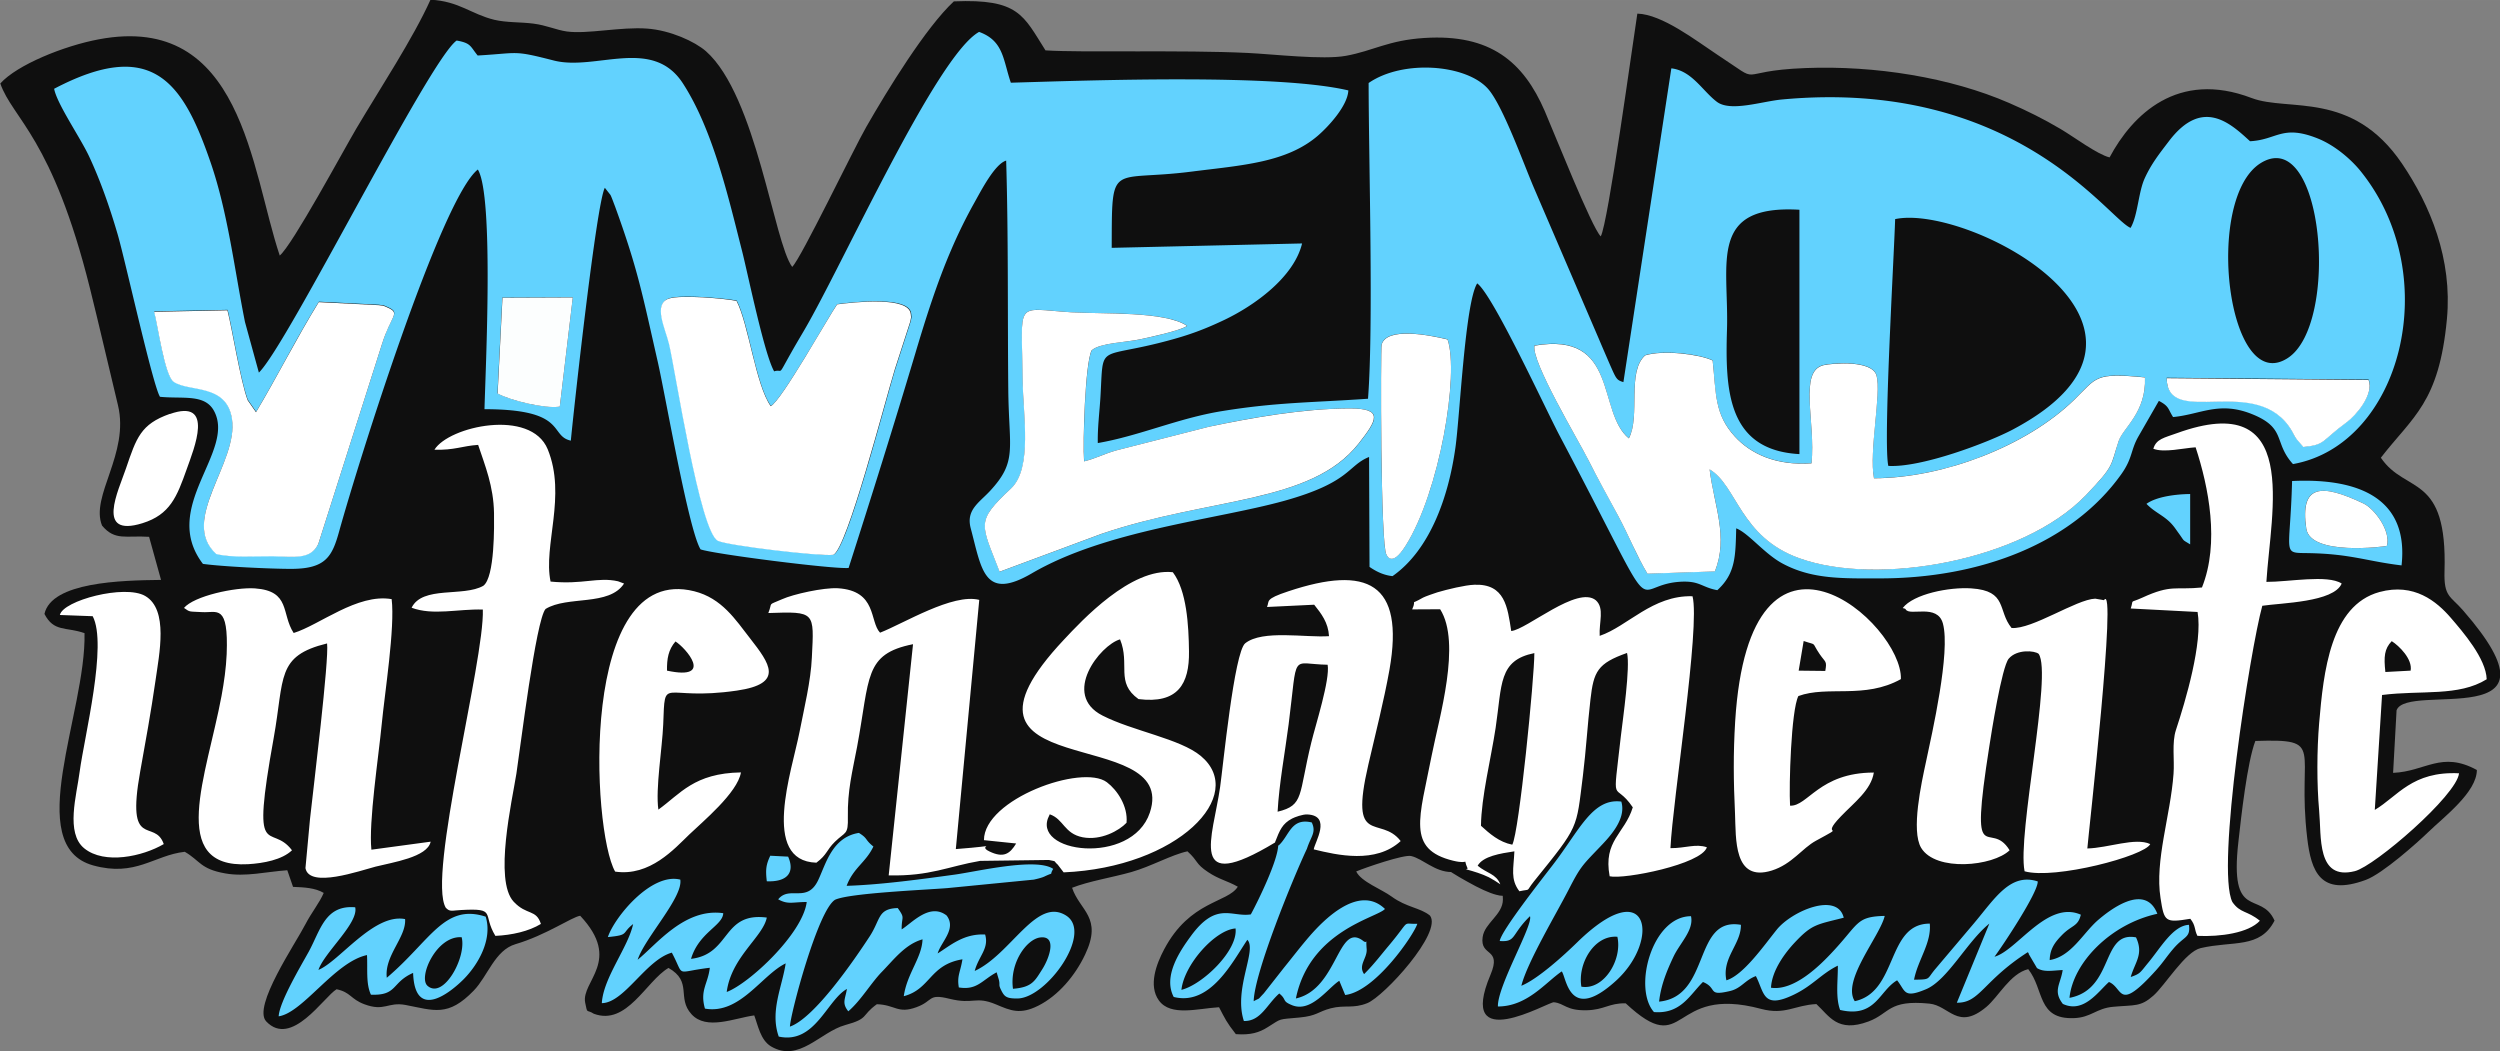<svg xmlns="http://www.w3.org/2000/svg" xml:space="preserve" width="249.853" height="105.064" style="shape-rendering:geometricPrecision;text-rendering:geometricPrecision;image-rendering:optimizeQuality;fill-rule:evenodd;clip-rule:evenodd" viewBox="0 0 165.33 69.52"><rect x="0" y="0" width="165.33" height="69.52" fill="#808080" stroke="none"/><defs><style>.fil2{fill:#fff}</style></defs><g id="Camada_x0020_1"><g id="_2086796042608"><path d="M95.99 57.69c.36.22.7.43 1.02.6.83.47 1.47.76 1.93.88.17.05.32.07.44.07 0 .08.01.15.01.24 0 1.02-1.21 1.55-1.34 2.49-.19 1.33 1.29.67.52 2.49-2.28 5.4 3.82 1.79 4.19 1.82.71.07.8.56 2.17.53 1.18-.03 1.47-.48 2.58-.46 4.11 3.83 2.83-1.27 8.96.37 1.58.42 2.22-.25 3.65-.32.86.79 1.39 1.92 3.45 1.15 1.42-.53 1.29-1.45 4.02-1.18 1.33.13 1.87 1.81 3.77.22.82-.69 1.57-2.2 2.77-2.5 1.07 1.35.58 3.33 3.02 3.24 1.15-.04 1.47-.65 2.6-.75 1.42-.13 1.81.02 2.66-.74.78-.69 2.1-2.9 3.12-3.14 2.13-.5 3.93.06 4.89-1.82-.91-2.03-3 .12-2.39-5.22.18-1.62.58-5.25 1.12-6.66 4.72-.15 2.72.43 3.43 6.42.26 2.21.87 3.88 3.87 2.77 1.12-.41 3.44-2.49 4.11-3.14 1.1-1.06 3.23-2.66 3.24-4.13-2.35-1.28-3.39.1-5.54.19l.23-4.14c.7-1.91 11.62 1.68 4.4-6.6-.84-.97-1.28-.88-1.23-2.59.2-6.53-2.56-5.08-4.21-7.51 2.11-2.73 3.85-3.62 4.37-9.18.37-3.95-1.1-7.51-2.97-10.27-3.31-4.88-7.52-3.41-9.95-4.34-4.88-1.86-7.88 1.1-9.39 3.93-.83-.21-2.36-1.36-3.24-1.88-1.14-.67-2.16-1.18-3.4-1.72-3.89-1.69-8.86-2.49-13.47-2.31-4.96.19-2.56 1.26-5.9-.93-1.29-.85-3.58-2.63-5.22-2.67-.31 1.98-1.94 13.91-2.42 14.73-.59-.56-3.12-6.94-3.7-8.28-1.41-3.26-3.59-5.12-7.96-4.84-2.39.15-3.38.85-5.19 1.18-1.5.28-4.82-.11-6.5-.19-4.32-.21-10.86-.01-13.37-.17-1.47-2.32-1.76-3.42-6.06-3.24-1.86 1.73-4.39 5.86-5.79 8.3-.81 1.4-4.32 8.71-4.9 9.26-1.21-1.61-2.37-11.31-5.7-14.26-.74-.65-2.37-1.39-3.89-1.5-1.74-.13-3.97.38-5.32.19-.7-.1-1.34-.41-2.21-.52-.87-.11-1.76-.06-2.57-.25C31.16.94 30.37.08 28.47-.02c-1.14 2.54-3.37 5.93-4.9 8.51-.89 1.51-4.21 7.68-5.07 8.41C16.6 11.25 16.03.81 6.53 2.6c-2.3.43-5.41 1.69-6.51 2.92.81 2.33 3.44 3.56 5.93 13.55.64 2.57 1.22 5.12 1.85 7.72.78 3.22-1.85 6.02-1.05 7.97.86 1.02 1.57.64 3.11.74l.79 2.85c-2.65.03-7.24.14-7.71 2.25.62 1.21 1.41.84 2.65 1.27.12 5.26-4.14 14.05.57 15.36 2.81.78 4.02-.67 6.06-.9 1.02.59 1.02 1.14 2.68 1.43 1.34.24 2.69-.11 4.1-.21l.38 1.1c.73.03 1.46.06 2.03.4-.29.67-.81 1.3-1.21 2.07-.66 1.29-3.5 5.43-2.6 6.42 1.67 1.78 3.82-1.62 4.66-2.12.94.2.92.65 1.83.99 1.35.51 1.55-.17 2.73.05 1.89.36 2.81.81 4.51-.95.93-.96 1.4-2.67 2.76-3.07 2.03-.6 3.71-1.79 4.28-1.88 2.8 2.98.05 4.33.33 5.75.16.79.07.41.57.73 2.19.82 3.46-2.16 4.94-3.03 1.61.92.53 1.97 1.52 3.06s2.83.26 4.15.08c.25.66.41 1.63 1.11 2.05 1.85 1.09 3.25-.95 4.9-1.41 1.61-.44 1.03-.61 2.1-1.38 1.23.04 1.37.65 2.61.2 1.16-.42.73-.92 2.19-.56 1.62.4 1.7-.2 3.07.37.99.42 1.6.69 2.8.09 1.32-.66 2.44-1.98 3.1-3.38 1.18-2.48-.35-2.89-.86-4.42 1.12-.44 2.65-.68 3.92-1.04 1.28-.36 2.67-1.15 3.71-1.37.75.68.5.8 1.36 1.37.73.49 1.26.57 1.97.97-.68 1.08-3.16.91-4.87 4.14-.51.96-1.06 2.39-.35 3.38.78 1.08 2.58.53 3.98.45.39.75.49.99 1.11 1.78.98.07 1.54-.1 2.12-.47.96-.6.62-.49 2.09-.63 1.16-.11 1.2-.38 2.07-.61.93-.24 1.47.04 2.41-.34 1.11-.44 4.99-4.68 4.15-5.79-.65-.53-1.54-.53-2.54-1.26-.65-.48-2.02-.98-2.34-1.66.62-.26 3.15-1.13 3.63-1.02.78.18 1.56 1.05 2.66 1.06z" style="fill:#0f0f0f"/><path d="M119 30.03c-4.79-.26-4.91-4.27-4.79-8.26.13-4.37-1.26-8.25 4.79-7.9v16.16zm38.84 6.07c-.13.05-5.05.68-5.32-1.14-.44-2.94.97-3 3.79-1.66.69.33 1.82 1.78 1.54 2.8zm.98 1.29c.47-4.25-2.55-5.8-7.24-5.58-.13 5.04-.74 4.73 1.18 4.77 2.74.06 3.79.54 6.06.81zm-16.87-4.07c.5.52 1.03.72 1.52 1.18.27.26.4.47.58.72.47.64.21.42.79.78v-3.33c-.94.01-2.23.17-2.89.65zM66.99 65.39c-.23-1.69.88-3.25 1.77-3.39 1.15-.17.67 1.31.16 2.11-.49.77-.67 1.18-1.93 1.28zM50.7 58.28c1.41.06 1.87-.62 1.42-1.63l-1.18-.06c-.28.59-.32.92-.23 1.69zm-20.17 3.7c.34 1.32-1.21 4.14-2.26 3.21-.63-.57.6-3.33 2.26-3.21zm-12.1 5.23c1.6-.23 3.71-3.6 5.84-4.05.05.94-.08 1.88.26 2.62 1.77.07 1.35-.81 2.79-1.44.11 3.17 2.42 1.34 3.35.41.93-.94 1.92-2.61 1.45-4.13-2.74-.89-3.64 1.58-6.54 4.04-.17-1.47 1.3-2.68 1.21-3.88-2.07-.4-4.35 2.8-5.73 3.36.4-1.17 2.67-3.1 2.43-4.14-2-.17-2.3 1.53-3.08 2.95-.52.94-1.92 3.29-1.98 4.25zm86.15-1.96c-.26-1.52.85-3.43 2.38-3.3.34 1.51-.89 3.55-2.38 3.3zm-5.4-3.02c1.11.08.73-.4 2-1.64.23.57-2.16 4.61-2.12 5.97 1.94 0 3.15-1.59 4.22-2.32.32.38.47 3.48 3.62.59 2.93-2.7 2.15-7.17-2.63-2.48-.79.77-2.55 2.39-3.66 2.84.39-1.55 2.3-4.74 3.13-6.36.77-1.5.9-1.6 1.98-2.73.61-.64 1.87-1.88 1.5-3.09-1.9-.25-2.77 1.9-4.5 4.15-.67.88-3.44 4.38-3.54 5.07zm-21.05 3.23c.18-1.68 2.24-3.97 3.58-4.06.17 1.47-2.2 3.72-3.58 4.06zm6.4-9.57c-.02 1-1.28 3.6-1.81 4.58-1.28.2-2.27-.89-3.97 1.44-.72.98-1.85 2.65-1.13 4.02 2.43.61 3.9-2.34 4.87-3.78.66.68-.93 3.24-.23 5.37 1.12.03 1.52-1.1 2.34-1.82.53.43.14.49.86.78 1.26.5 2.36-1.14 3.11-1.62l.39.94c2.02-.24 4.58-4.04 4.77-4.71-1.08.04-.38-.35-1.89 1.45-.54.64-.96 1.21-1.63 1.88-.41-.6.22-1.05.17-1.66-.07-.9.1-.25-.26-.56-1.66-1.22-1.65 3.21-4.42 3.83.91-4.49 5.38-5.34 5.89-5.92-1.76-1.7-4.15.85-4.95 1.76-.64.74-1.1 1.35-1.74 2.14l-1.32 1.68c-.47.49-.17.25-.67.52.04-1.87 2.6-8.13 3.52-10.08.27-.84.63-1.08.32-1.74-1.39-.33-1.48.89-2.2 1.53zm42.05 8.9c.25-1.31 1.16-2.42 1.04-3.71-2.88 0-2.09 4.51-4.96 5.13-.88-1.35 1.68-4.32 1.98-5.64-1.96.05-1.67.52-3.61 2.55-.65.68-2.37 2.43-3.91 2.2.06-1.17.96-2.34 1.58-3 1.14-1.21 1.43-1.17 3.23-1.63-.42-1.73-3.44-.44-4.43.79-.87 1.08-2.21 3.01-3.33 3.35-.31-1.5.98-2.39.96-3.67-3.19-.55-1.97 4.74-5.41 5.08.12-1.11.53-2.08.96-2.99.43-.9 1.35-1.75 1.15-2.66-2.58 0-3.85 4.76-2.45 6.34 1.77.14 2.36-1.12 3.24-1.99 1 .41.25.96 1.78.6.75-.17.99-.72 1.72-.99.57 1.1.44 2.24 2.55 1.21 1.23-.6 1.8-1.38 2.87-1.9.01 1.01-.16 2.09.15 2.93 2.36.55 2.58-1.27 3.77-1.96.57.71.41 1.22 1.91.59 1.43-.6 2.72-3.16 4.19-4.34l-2.15 5.23c1.52.03 1.72-1.43 4.69-3.34.04.04.06.06.07.13l.54.92c.46.29 1.02.16 1.7.13-.14.94-.66 1.37.01 2.24 1.38.65 2.35-.83 3.05-1.45.97.4.56 2.05 3.1-.76.52-.58.68-.88 1.15-1.43.74-.87 1.15-.71 1.04-1.59-1.07.05-1.88 1.54-2.73 2.55-.5.61-.48.68-1.12.9.28-.99.87-1.5.35-2.62-2.34-.44-1.42 3.43-4.4 4 .23-2.33 2.73-4.89 5.81-5.56-.82-2.1-3.21-.2-3.94.43-.98.86-1.76 2.4-3.18 2.63.02-.75.35-1.18.81-1.65.66-.68 1.06-.55 1.25-1.35-2.22-.98-4.22 2.37-5.71 2.78.53-.71 2.89-4.25 2.86-4.98-1.81-.59-2.83 1.12-4.21 2.76l-2.57 3.04c-.58.69-.27.68-1.41.7zm-75.12-5.32c.65.37.97.18 1.89.18-.26 2.09-3.8 5.39-5.29 5.95.3-2.31 2.4-3.64 2.65-4.92-2.97-.38-2.37 2.42-5.01 2.73.52-1.75 2.1-2.19 2.13-3.02-2.55-.36-4.4 2.06-5.66 3.08.46-1.43 3.01-4.13 2.82-5.3-1.92-.48-4.36 2.49-4.79 3.8 1.45-.14.87-.24 1.67-.86-.33 1.55-1.97 3.54-2.07 5.23 1.49-.02 2.91-2.86 4.63-3.34.89 1.67.13 1.28 2.51 1-.11 1.05-.67 1.48-.32 2.7 2.31.41 3.76-2.23 5.34-2.99-.24 1.57-1.05 3.17-.46 4.84 2.4.52 3.18-2.41 4.51-3.15-.11.67-.35.93.09 1.48.84-.72 1.49-1.86 2.23-2.62.79-.81 1.54-1.82 2.68-2.14-.04 1.22-1.03 2.26-1.24 3.76 1.78-.47 1.7-2.08 3.88-2.44-.14.86-.37 1.09-.24 1.86 1.21.2 1.53-.48 2.5-1l.15.5c.09.39-.05.28.16.7.21.42.36.54 1.08.53 1.91-.03 5.01-4.33 3.21-5.48-1.97-1.26-3.64 2.55-6.05 3.66.27-1 .96-1.48.69-2.41-1.43-.07-2.3.73-3.14 1.25.22-.76 1.27-1.63.59-2.51-1.13-.87-2.33.54-2.97.92-.01-.89.25-.7-.26-1.41-1.34.04-1.12.75-1.86 1.88-1.02 1.56-3.65 5.4-5.27 5.96.03-.85 1.86-7.73 2.99-8.39.95-.44 5.95-.65 7.43-.77l5.71-.56c.18-.04.52-.12.69-.2.73-.35.29 0 .59-.51-1.12-.77-5.06.18-6.52.38-2.19.3-4.87.67-7.14.74.45-1.2 1.27-1.54 1.77-2.6-.59-.47-.34-.52-.96-.9-1.76.28-2.18 2.04-2.68 3.1-.74 1.6-1.92.34-2.67 1.31zm40.23-22.8c-.4-.52-.39-13.64-.32-13.89.33-1.18 3.14-.63 4.36-.34.78 2.29-.52 10.08-2.78 13.65-.93 1.48-1.25.59-1.26.58zm63.51-8.77c-1.71 1.25-1.37 1.49-2.87 1.64l-.44-.51c-.16-.22-.2-.34-.32-.55-2.26-3.91-8.26-.11-8.28-3.5l13.35.12c.37.96-.85 2.36-1.44 2.79zm-42.14 3.13c.29 2.39 1.26 4.45.35 6.75l-4.46.15c-.68-1.12-1.25-2.54-1.92-3.79-.72-1.35-1.34-2.45-2-3.75-.65-1.29-3.78-6.51-3.55-7.54 5.6-.96 4.1 4.39 6.24 6.13.78-1.49-.15-4.4 1.08-5.49 1.19-.37 3.58-.08 4.46.34.23 2.24.12 3.55 1.47 5.03 1.04 1.14 2.73 1.94 5.07 1.77.28-2.77-.87-6.11.8-6.49.58-.13 3.21-.36 3.5.69.32 1.16-.51 5.03-.17 6.79 4.6 0 10.11-2.14 13.24-5.19 1.52-1.48 1.33-1.81 4.68-1.48.1 2.31-1.45 3.34-1.74 4.21-.55 1.67-.22 1.56-2.19 3.6-4.13 4.3-13.71 6.02-18.92 4.15-3.94-1.42-4.12-4.8-5.94-5.88zm11.82-.22c-.35-1.49.37-13.71.45-16.32 4.83-1.03 20.43 7.2 7.79 13.91-1.62.86-6.06 2.54-8.24 2.41zM33.23 19.68l4.65-.02-.86 7.22c-.98.16-3.29-.41-4.12-.87l.32-6.33zM66.11 37.8c-1.23-3.2-1.61-3.28.76-5.5 1.43-1.33.79-4.91.77-7.11-.05-5.44-.61-4.78 3.2-4.54 2.06.13 6.23-.09 7.67.9-.44.32-2.6.78-3.11.89-.91.2-2.65.23-3.2.73-.44.86-.59 6.07-.5 7.34.78-.2 1.28-.48 2.11-.72l6.15-1.57c2.81-.6 6.27-1.21 9.33-1.21 2.23 0 1.8.77.56 2.33-3.15 3.99-9.84 3.53-16.99 5.96l-6.75 2.51zM48.72 19.88c.8 1.54 1.26 5.55 2.26 6.96.7-.34 3.85-5.97 4.39-6.73 1.12-.14 4.79-.56 4.89.64.03.3.03.16-.03.49l-1.02 3.15c-.66 2.14-3.15 11.84-4.07 12.28-.85.11-7-.62-7.63-.92-1.2-.58-2.81-11.24-3.24-13.03-.24-1-1.07-2.63-.02-2.99.78-.27 3.73 0 4.49.15zm-38.52.71 4.85-.1c.31 1.21.86 4.68 1.34 5.95l.55.79c1.39-2.33 2.71-4.96 4.15-7.28l3.96.2c.39.06.21-.01.55.14.95.41.27.5-.34 2.47l-4.2 13.18c-.52 1.07-1.59.84-3.01.82-1.2-.02-2.69.11-3.74-.15-2.47-2.21 1.49-6.04 1.04-8.94-.37-2.36-2.85-1.75-3.86-2.45-.6-.41-1.05-3.78-1.29-4.64zm139.33-9.82c4.13-2.5 5.23 10.67 1.76 12.91-3.99 2.58-5.57-10.6-1.76-12.91zM51.21 24.58c-.64-1.05-1.74-6.41-2.12-7.92-.9-3.52-1.92-8.05-3.93-11.15-2.02-3.11-5.77-.8-8.54-1.51-2.73-.7-2.25-.49-5.03-.33-.5-.61-.43-.82-1.39-.99-1.82 1.27-11.16 20.09-13.08 21.96l-.92-3.35c-.7-3.5-1.13-7.24-2.28-10.57-1.81-5.25-3.81-8.28-10.34-4.85.19 1.01 1.76 3.27 2.33 4.51.74 1.59 1.35 3.34 1.86 5.08.5 1.69 2.33 10.02 2.81 10.78 1.5.15 2.94-.2 3.56.91 1.5 2.69-3.59 6.38-.72 10.14 1.3.18 4.46.33 5.82.33 2.31 0 2.73-.81 3.2-2.52 1.27-4.57 6.72-21.96 9.16-23.89 1.07 1.73.51 13.15.44 15.85 5.53 0 4.25 1.76 5.71 2.08.21-2.2 1.7-15.75 2.25-16.72l.37.47c.08.15.22.55.3.75 1.52 4.18 1.82 5.86 2.83 10.29.52 2.29 2.04 11.13 2.83 12.4.87.31 8.79 1.32 9.79 1.23 1.49-4.65 2.98-9.39 4.43-14.25.69-2.32 1.44-4.67 2.36-6.8a32.56 32.56 0 0 1 1.54-3.13c.4-.71 1.33-2.54 2.09-2.76.15 5.02.09 10.13.14 15.17.04 3.93.62 4.71-1.22 6.69-.73.78-1.59 1.25-1.26 2.47.72 2.7.87 4.81 4.03 2.97 4.91-2.87 12.15-3.54 16.7-4.8 4.41-1.23 4.17-2.32 5.61-2.9l.03 7.27c.38.26.87.54 1.52.61 2.45-1.71 3.7-5.19 4.16-8.5.3-2.12.64-9.59 1.44-10.86 1.04.75 4.54 8.35 5.44 10.05 6.91 13.08 4.47 9.97 7.88 9.69 1.4-.11 1.48.35 2.56.55 1.22-1.11 1.2-2.28 1.25-4.09.82.32 1.85 1.67 3.05 2.32 1.98 1.07 4.04.99 6.45.99 6.61 0 12.71-2.3 15.98-6.91.74-1.05.6-1.57 1.12-2.48l1.35-2.35c.69.36.59.52.94 1.07 1.81-.17 3.02-1.06 5.18-.21 2.35.93 1.44 1.88 2.75 3.32 7.16-1.28 10.04-12.44 4.49-19.35-.64-.8-1.73-1.74-2.87-2.19-2.34-.93-2.68.1-4.46.19-1.28-1.17-3.14-2.93-5.36-.01-.64.84-1.16 1.49-1.6 2.45-.43.93-.46 2.48-.94 3.29-1.49-.61-7.67-9.93-23.06-8.49-1.31.12-3.38.83-4.29.16-.96-.72-1.65-2.06-3.02-2.22l-3.17 20.75c-.46-.14-.47-.2-.92-1.22-.21-.49-.46-1.06-.7-1.63l-4.32-10.05c-.7-1.65-2.04-5.39-3.01-6.49-1.44-1.63-5.63-1.96-7.9-.39.01 5.39.33 16.05-.04 20.88-3.75.26-6.02.23-9.61.81-2.9.46-5.52 1.65-8.26 2.12-.02-1.06.12-2.07.18-3.13.2-3.53-.23-2.39 4.38-3.62 1.47-.39 2.47-.76 3.78-1.38 2.02-.96 4.63-2.83 5.17-5.07l-12.59.29c.02-5.83-.13-4.35 5.27-5.04 3.3-.42 6.3-.58 8.39-2.4.71-.62 1.94-1.96 1.99-2.97-4.7-1.11-16.86-.67-22.32-.51-.52-1.52-.47-2.77-2.1-3.36-2.82 1.56-8.99 15.33-11.56 19.72-.31.53-.58.98-.86 1.48-.94 1.66-.51 1.08-1.12 1.24z" style="fill:#62d2fe"/><path class="fil2" d="m108.95 37.94 4.46-.15c.91-2.3-.06-4.36-.35-6.75 1.82 1.08 2 4.47 5.94 5.88 5.2 1.87 14.78.15 18.92-4.15 1.96-2.04 1.63-1.93 2.19-3.6.29-.87 1.84-1.9 1.74-4.21-3.35-.33-3.16 0-4.68 1.48-3.13 3.05-8.64 5.18-13.24 5.19-.34-1.76.5-5.63.17-6.79-.29-1.05-2.92-.82-3.5-.69-1.67.39-.52 3.73-.8 6.49-2.34.17-4.03-.63-5.07-1.77-1.35-1.48-1.23-2.79-1.47-5.03-.88-.42-3.27-.71-4.46-.34-1.23 1.09-.3 4-1.08 5.49-2.13-1.74-.63-7.09-6.24-6.13-.23 1.03 2.9 6.25 3.55 7.54.66 1.31 1.27 2.4 2 3.75.67 1.25 1.24 2.67 1.92 3.79zm48.9-1.84c.28-1.02-.85-2.47-1.54-2.8-2.81-1.34-4.22-1.28-3.79 1.66.27 1.82 5.19 1.19 5.32 1.14zM11.23 27.37c-1.93.68-2.21 1.59-2.9 3.61-.5 1.48-2.04 4.59 1.09 3.62 1.83-.57 2.28-1.75 2.93-3.58.47-1.33 1.88-4.7-1.12-3.64zm141.1 2.19c1.5-.15 1.16-.39 2.87-1.64.59-.43 1.81-1.83 1.44-2.79l-13.35-.12c.02 3.39 6.02-.41 8.28 3.5.12.21.16.33.32.55l.44.51zm-60.64 7.12c.01.01.33.9 1.26-.58 2.26-3.57 3.56-11.36 2.78-13.65-1.22-.3-4.03-.84-4.36.34-.07.25-.08 13.37.32 13.89zM3.97 40.67l2.16.08c.99 1.87-.55 7.96-.86 10.27-.2 1.57-.95 4.06.3 5.08 1.34 1.09 3.86.54 5.26-.28-.6-1.74-2.51.49-1.56-4.79.35-1.94.72-3.98 1.01-6 .25-1.78.88-4.72-.68-5.62-1.34-.78-5.44.3-5.64 1.26zm115.31 1.72c.94.32.47 0 1.06.87.39.57.49.43.37 1.11l-1.76-.02.33-1.96zm4.62 8.7c-3.59.01-4.35 2.25-5.52 2.19-.08-1.32.07-6.3.55-7.25 1.94-.71 4.38.22 6.78-1.12.12-3.68-10-12.64-10.96 2.8-.13 2.13-.11 3.97-.01 6.09.07 1.65-.11 4.56 2.43 3.77 1.34-.42 2-1.47 2.92-1.97 2.22-1.21.16-.07 1.65-1.61.87-.91 2-1.74 2.18-2.9zm-79.79-6.74c-.01-.8.09-1.38.56-1.93.65.4 2.62 2.61-.56 1.93zm-3.43 13.29c2.3.34 3.93-1.52 4.9-2.45.85-.82 3.2-2.76 3.42-4.11-3.1.05-4.01 1.42-5.46 2.46-.2-1.37.26-4.1.32-5.63.13-3.35-.13-1.51 4.87-2.24 3.17-.46 2.17-1.79.87-3.46-.96-1.23-1.86-2.65-3.69-3.11-7.65-1.91-6.78 15.82-5.23 18.54zm117.07-13.2c-.11-1.01-.07-1.53.42-2.04.48.3 1.39 1.19 1.25 1.95l-1.67.09zm4.89 6.7c-3.13-.16-4.08 1.53-5.59 2.42l.48-7.6c2.6-.33 5.06.12 6.92-1.04-.04-1.37-1.58-3.14-2.37-4.06-.94-1.09-2.43-2.33-4.72-1.71-3.24.89-3.7 5.26-3.99 8.67-.15 1.79-.16 4.02 0 5.79.16 1.71-.18 4.64 2.36 4 1.32-.33 6.75-5.02 6.89-6.47zm-78.15 2.55c.1-1.86.49-3.93.73-5.79.62-4.89.09-3.98 2.58-3.94.17.98-.8 3.98-1.08 5.14-.86 3.5-.46 4.15-2.23 4.58zm13.45.92c.56.51 1.2 1.08 2.07 1.25.45-.78 1.47-11.13 1.46-12.67-2.38.48-2.13 2.06-2.56 4.94-.31 2.05-.95 4.57-.97 6.48zm-.98 2.88c.52.14 1.04.3 1.49.52.27.14.52.3.77.47-.28-.7-.89-.72-1.5-1.23.36-.63 1.5-.81 2.43-.95-.05 1.14-.28 1.84.33 2.64.83-.18.37.09.97-.66 3-3.72 2.78-3.4 3.23-6.97.21-1.7.31-3.42.5-5.05.21-1.86.47-2.39 2.42-3.08.22.93-.27 4.32-.41 5.51-.56 4.96-.49 2.81.79 4.7-.54 1.76-1.97 2.19-1.53 4.56.95.22 6.08-.79 6.43-1.92-.75-.25-1.38.06-2.41.06.15-3.18 1.98-14.66 1.46-16.66-2.64-.08-4.3 2-6.14 2.62-.05-.91.33-1.82-.25-2.35-1.21-1.01-4.58 1.94-5.6 2.03-.24-1.57-.41-3.14-2.44-3.06-.61.02-1.8.31-2.44.5-.19.06-.8.27-.95.35-.99.57-.37 0-.72.78l1.85-.01c1.42 2.24-.07 7.18-.56 9.67-.8 4.12-1.69 6.2 1.42 6.96 1.2.29.59-.29.96.52l-.09.04zM84.32 55.7c.31-.8.48-1.23 1.13-1.57.17-.09.71-.29 1.01-.27 1.63.08.48 1.85.42 2.31 1.55.38 4.1.97 5.75-.55-1.36-1.76-3.42.47-2.14-5.05.48-2.08 1.03-4.22 1.4-6.29 1.01-5.76-1.48-6.91-6.68-5.18-1.61.53-1.24.64-1.42 1.04l3.12-.15c.47.59.93 1.18.98 2.08-1.54.11-4.4-.44-5.54.47-.73.58-1.47 8.17-1.66 9.5-.48 3.37-2.21 7.2 3.64 3.67zm-55.6-25.96c1.34.04 1.84-.25 2.9-.32.46 1.38 1.02 2.73 1.05 4.51.01.78.06 4.25-.71 4.81-1.32.75-4.02-.02-4.74 1.45 1.42.53 3.07.07 4.71.12.12 3.35-3.69 17.66-2.45 19.72.28.29.39.18 1.02.15 2.39-.13 1.37.25 2.26 1.71 1.09-.05 2.21-.3 3.01-.79-.31-.99-.94-.55-1.8-1.47-1.32-1.41-.1-6.7.18-8.47.26-1.68 1.29-10.18 1.93-10.89 1.45-.89 4.2-.16 5.19-1.68l-.4-.15c-1.35-.3-2.3.23-4.46.02-.5-2.37 1.07-5.67-.19-8.75-1.12-2.72-6.54-1.52-7.49.03zm113.67-.07c.7.29 2.01-.04 2.81-.09.86 2.62 1.6 6.32.42 9.27-1.77.18-2-.22-3.94.67-.9.41-.55.05-.77.72l4.42.23c.35 2.03-.8 5.89-1.43 7.8-.28.85-.09 1.98-.16 2.9-.2 2.77-1.25 5.74-.86 8.22.24 1.58.31 1.64 1.97 1.37.37.46.25.7.47 1.13 1.51.07 3.38-.19 4.13-1-.85-.69-1.29-.48-1.82-1.24-1.1-2.21 1.19-16.73 1.98-19.59 1.25-.19 4.73-.23 5.25-1.47-.93-.61-3.53-.1-4.98-.11.29-4.67 2.32-12.82-5.93-9.83-.83.3-1.35.38-1.54 1.01zm-16.55 10.54c.06.04.15.01.19.09.26.47 2.1-.41 2.46.94.51 1.89-.72 7.25-1.12 9.14-.3 1.39-1 4.56-.32 5.69.97 1.6 4.75 1.22 5.85.16-1.33-2.18-2.69 1.7-1.34-6.89.12-.79.82-5.23 1.28-5.78.54-.64 1.72-.54 1.98-.32.92 1.31-1.43 11.95-.93 14.38 2 .56 7.94-1.01 8.31-1.8-.98-.46-2.79.26-4.16.29.06-.85 1.99-17.79 1.1-16.42l-.58-.1c-1.26.05-4.16 2.04-5.53 1.94-.94-1.15-.25-2.46-2.66-2.62-1.45-.1-3.83.37-4.54 1.3zm-113.66 0c.4.28.29.22 1.19.27.98.06 1.75-.59 1.62 2.78-.04.92-.17 1.83-.34 2.76-.97 5.24-3.61 11.42 1.75 11.13 1.03-.06 2.25-.29 2.91-.92-1.44-1.91-2.74 1.06-1.21-7.43.72-4 .15-5.42 3.53-6.25.14 1.07-.89 9.43-1.13 11.62l-.3 3.24c.25 1.36 3.6.17 4.64-.1 1.1-.28 3.43-.62 3.64-1.65l-3.92.53c-.19-1.81.48-6.19.68-8.27.2-2.08.89-6.42.66-8.3-2.27-.39-4.78 1.72-6.48 2.24-.83-1.27-.19-2.78-2.56-2.95-1.29-.09-4.04.5-4.7 1.3zm53.92-2.4 6.75-2.51c7.15-2.43 13.84-1.97 16.99-5.96 1.23-1.56 1.67-2.33-.56-2.33-3.06 0-6.52.62-9.33 1.21l-6.15 1.57c-.83.24-1.33.53-2.11.72-.09-1.28.07-6.48.5-7.34.55-.5 2.29-.53 3.2-.73.51-.11 2.68-.57 3.11-.89-1.45-.99-5.61-.77-7.67-.9-3.8-.24-3.25-.89-3.2 4.54.02 2.2.66 5.77-.77 7.11-2.37 2.22-1.99 2.3-.76 5.5zm3.32 16.04c.93.32.95 1.28 2.18 1.52 1.21.23 2.41-.44 2.9-.96.1-1.09-.61-2.16-1.3-2.68-1.64-1.23-8.13 1.12-8.13 3.83l2.13.22c-.42.7-.84.97-1.76.53-.98-.46 1.16-.42-2.23-.16l1.55-16.48c-1.75-.45-4.98 1.55-6.56 2.17-.71-.74-.18-2.78-2.8-2.94-.94-.05-2.94.39-3.69.73-1 .44-.59.14-.9.91 3.12-.11 3.03-.09 2.88 2.93-.07 1.58-.51 3.36-.82 4.95-.49 2.52-2.59 8.52 1.12 8.63.72-.54.65-.82 1.22-1.38.7-.69.89-.43.86-1.65-.03-1.74.29-2.95.61-4.63.86-4.61.45-6.14 3.7-6.79l-1.61 15.29c2.76.06 3.94-.6 6.05-.96l4.54-.06c.59.13.24 0 .59.31l.39.51c7.56-.33 12.18-5.11 9.07-7.7-1.37-1.14-4.51-1.65-6.5-2.67-2.73-1.39-.16-4.66 1.16-5.04.68 1.66-.32 2.85 1.22 3.95 2.61.33 3.37-1.01 3.34-3.15-.02-1.73-.15-4.03-1.07-5.24-2.77-.31-6.02 3.2-7.2 4.46-9.11 9.7 7.67 5.5 5.68 11.44-1.19 3.56-7.99 2.68-6.64.16zM55.36 20.13c-.54.76-3.68 6.38-4.39 6.73-1-1.41-1.46-5.41-2.26-6.96-.75-.16-3.71-.42-4.49-.15-1.05.36-.22 1.99.02 2.99.43 1.79 2.04 12.45 3.24 13.03.63.31 6.78 1.04 7.63.92.92-.44 3.41-10.14 4.07-12.28l1.02-3.15c.06-.33.06-.19.03-.49-.1-1.2-3.77-.79-4.89-.64z"/><path class="fil2" d="M10.19 20.61c.24.86.69 4.23 1.29 4.64 1.01.7 3.5.09 3.86 2.45.45 2.89-3.51 6.72-1.04 8.94 1.05.26 2.54.14 3.74.15 1.42.02 2.5.25 3.01-.82l4.2-13.18c.61-1.97 1.29-2.06.34-2.47-.34-.15-.16-.08-.55-.14l-3.96-.2c-1.44 2.33-2.76 4.95-4.15 7.28l-.55-.79c-.48-1.27-1.03-4.74-1.34-5.95l-4.85.1z"/><path d="M32.9 26.02c.83.46 3.14 1.03 4.12.87l.86-7.22-4.65.02-.32 6.33z" style="fill:#fcfefe"/></g></g></svg>